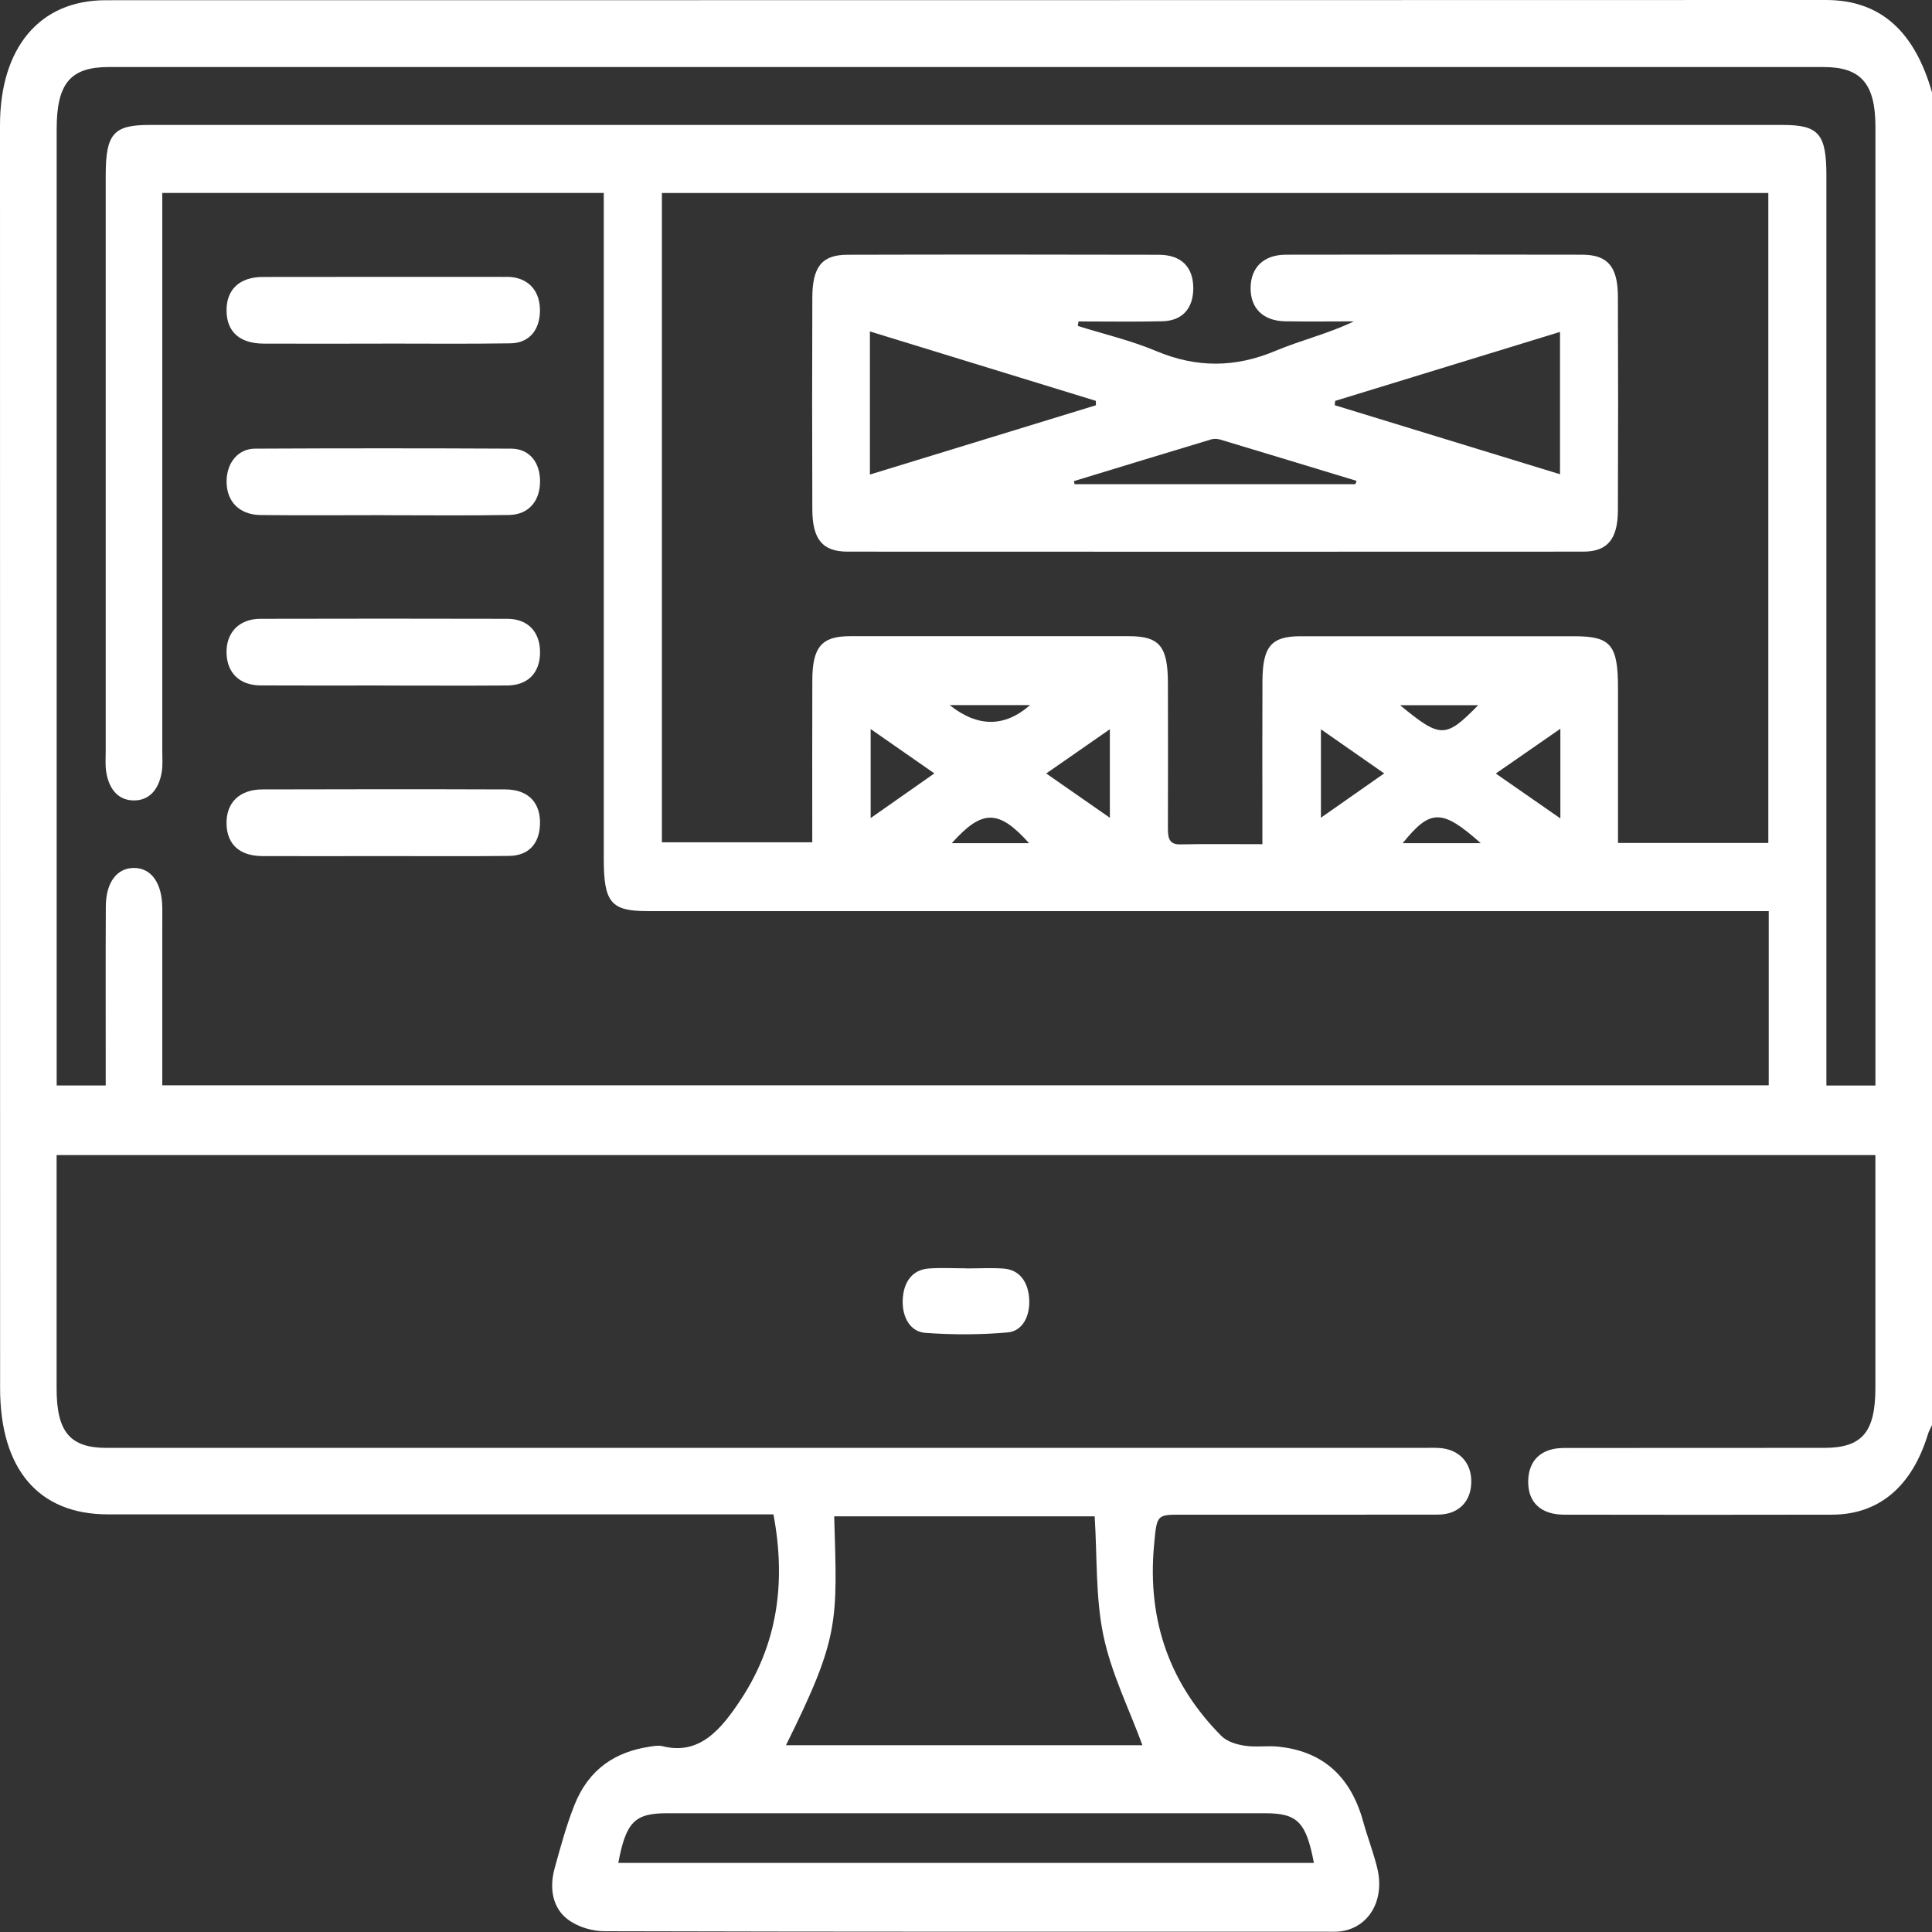 <svg xmlns="http://www.w3.org/2000/svg" width="100" height="100" viewBox="0 0 100 100" fill="none">
  <rect x="0" y="0" width="100" height="100" fill="#333333" stroke="none"/>
  <g clip-path="url(#clip0_726_1737)">
    <path d="M100 73.761C99.927 73.921 99.838 74.076 99.786 74.245C98.959 76.944 97.255 78.393 94.828 78.399C90.207 78.411 85.586 78.405 80.963 78.399C79.747 78.399 79.074 77.752 79.1 76.645C79.123 75.579 79.781 74.951 80.939 74.948C85.43 74.938 89.923 74.948 94.414 74.942C96.378 74.942 97.067 74.137 97.07 71.841C97.072 67.851 97.07 63.857 97.07 59.787H2.93C2.93 61.18 2.93 62.551 2.93 63.922C2.93 66.575 2.93 69.225 2.93 71.879C2.933 74.116 3.624 74.942 5.519 74.942C28.203 74.942 50.889 74.942 73.573 74.942C73.866 74.942 74.16 74.932 74.453 74.945C75.502 74.994 76.162 75.681 76.154 76.704C76.146 77.724 75.486 78.396 74.427 78.396C70.001 78.405 65.573 78.399 61.148 78.399C59.864 78.399 59.88 78.399 59.734 79.97C59.358 84.019 60.647 87.258 63.209 89.844C63.517 90.155 64.008 90.293 64.428 90.358C65.005 90.447 65.6 90.346 66.181 90.407C68.311 90.635 69.868 91.782 70.56 94.29C70.781 95.091 71.082 95.865 71.282 96.672C71.695 98.345 70.86 99.772 69.391 99.966C69.166 99.997 68.937 99.985 68.707 99.985C56.243 99.985 43.776 99.994 31.311 99.96C30.667 99.96 29.933 99.754 29.396 99.353C28.611 98.77 28.415 97.751 28.71 96.694C29.012 95.6 29.312 94.496 29.722 93.455C30.479 91.532 31.885 90.675 33.599 90.413C33.824 90.38 34.064 90.327 34.281 90.38C36.191 90.867 37.31 89.541 38.346 87.967C40.209 85.138 40.707 81.983 40.034 78.383H38.875C27.778 78.383 16.678 78.383 5.581 78.383C1.999 78.383 0.005 76.048 0.005 71.848C0 50.074 0 28.279 0 6.487C0 2.462 2.056 0.012 5.464 0.012C35.147 0.006 64.83 0.012 94.513 0C97.38 0 99.121 1.682 100.003 4.795V73.761H100ZM8.399 9.99V11.402C8.399 20.55 8.399 29.699 8.399 38.848C8.399 39.233 8.433 39.628 8.365 39.998C8.206 40.894 7.705 41.434 6.93 41.43C6.155 41.43 5.657 40.891 5.503 39.988C5.44 39.618 5.472 39.221 5.472 38.839C5.472 28.923 5.472 19.003 5.472 9.087C5.472 6.933 5.868 6.468 7.721 6.468C35.909 6.468 64.097 6.468 92.284 6.468C94.134 6.468 94.534 6.933 94.534 9.087C94.534 24.347 94.534 39.609 94.534 54.869V56.188H97.072V55.118C97.072 38.934 97.072 22.75 97.072 6.567C97.072 4.333 96.326 3.47 94.388 3.47C64.801 3.47 35.212 3.47 5.626 3.47C3.643 3.47 2.935 4.32 2.933 6.674C2.933 22.781 2.933 38.888 2.933 54.995V56.184H5.472C5.472 55.744 5.472 55.368 5.472 54.992C5.472 52.302 5.464 49.612 5.477 46.919C5.482 45.664 6.059 44.916 6.948 44.925C7.828 44.934 8.376 45.692 8.399 46.949C8.407 47.371 8.399 47.794 8.399 48.219C8.399 50.86 8.399 53.501 8.399 56.175H91.549V47.159C91.082 47.159 90.667 47.159 90.252 47.159C71.34 47.159 52.428 47.159 33.519 47.159C31.622 47.159 31.251 46.715 31.251 44.447C31.251 33.416 31.251 22.384 31.251 11.349C31.251 10.905 31.251 10.462 31.251 9.987H8.399V9.99ZM65.341 43.698C65.341 43.125 65.341 42.712 65.341 42.299C65.341 39.954 65.333 37.612 65.344 35.267C65.352 33.456 65.798 32.932 67.316 32.932C72.034 32.932 76.754 32.932 81.472 32.932C83.376 32.932 83.747 33.369 83.747 35.625C83.747 38.269 83.747 40.913 83.747 43.631H91.528V9.99H34.26V43.597H42.043C42.043 40.731 42.035 37.967 42.046 35.203C42.051 33.486 42.534 32.932 43.987 32.929C48.804 32.926 53.618 32.929 58.434 32.929C60.008 32.929 60.444 33.446 60.451 35.335C60.459 37.794 60.457 40.253 60.451 42.712C60.451 43.233 60.423 43.72 61.078 43.705C62.442 43.677 63.807 43.695 65.341 43.695V43.698ZM59.131 90.33C58.432 88.426 57.521 86.611 57.111 84.651C56.702 82.688 56.793 80.581 56.66 78.485H43.178C43.337 83.973 43.478 84.697 40.681 90.333H59.129L59.131 90.33ZM32 96.425H68.008C67.603 94.305 67.157 93.853 65.479 93.853C55.162 93.849 44.843 93.849 34.526 93.853C32.848 93.853 32.402 94.305 32.003 96.425H32ZM45.065 37.736V42.343C46.213 41.538 47.233 40.823 48.363 40.031C47.204 39.224 46.179 38.512 45.065 37.736ZM80.764 37.72C79.616 38.515 78.591 39.227 77.422 40.038C78.567 40.833 79.606 41.557 80.764 42.361V37.72ZM68.371 37.748V42.324C69.521 41.52 70.526 40.814 71.645 40.031C70.487 39.224 69.49 38.528 68.371 37.748ZM54.153 40.035C55.29 40.827 56.3 41.532 57.446 42.327V37.745C56.316 38.531 55.306 39.233 54.153 40.035ZM49.263 43.643H53.266C51.687 41.883 50.836 41.883 49.263 43.643ZM76.644 43.643C74.633 41.853 74.033 41.865 72.603 43.643H76.644ZM53.315 36.497H49.156C50.608 37.651 51.995 37.651 53.315 36.497ZM76.511 36.5H72.467C74.567 38.232 74.823 38.223 76.511 36.5Z" fill="white"/>
    <path d="M50.02 65.654C50.667 65.654 51.319 65.614 51.964 65.663C52.762 65.728 53.213 66.335 53.271 67.225C53.328 68.125 52.924 68.899 52.157 68.966C50.742 69.09 49.31 69.093 47.893 68.988C47.129 68.933 46.69 68.199 46.724 67.29C46.761 66.341 47.23 65.719 48.073 65.657C48.718 65.611 49.37 65.648 50.017 65.648C50.017 65.648 50.017 65.648 50.017 65.651L50.02 65.654Z" fill="white"/>
    <path d="M19.794 17.786C17.746 17.786 15.697 17.796 13.652 17.786C12.407 17.78 11.739 17.176 11.726 16.091C11.713 14.991 12.391 14.338 13.61 14.335C17.769 14.326 21.931 14.332 26.09 14.332C26.221 14.332 26.351 14.326 26.479 14.341C27.413 14.446 27.961 15.105 27.948 16.101C27.935 17.093 27.382 17.756 26.421 17.771C24.211 17.805 22.001 17.783 19.791 17.783V17.789L19.794 17.786Z" fill="white"/>
    <path d="M19.82 26.664C17.706 26.664 15.593 26.683 13.482 26.658C12.365 26.645 11.697 25.924 11.729 24.855C11.755 23.934 12.334 23.228 13.195 23.222C17.615 23.2 22.038 23.2 26.458 23.222C27.395 23.225 27.956 23.922 27.953 24.92C27.95 25.937 27.361 26.636 26.354 26.655C24.175 26.692 21.999 26.667 19.82 26.667V26.664Z" fill="white"/>
    <path d="M19.82 35.48C17.706 35.48 15.593 35.489 13.479 35.477C12.407 35.471 11.755 34.833 11.726 33.813C11.695 32.747 12.376 32.029 13.482 32.029C17.74 32.02 22.001 32.017 26.26 32.029C27.327 32.032 27.953 32.707 27.953 33.761C27.953 34.821 27.329 35.471 26.257 35.48C24.112 35.495 21.965 35.483 19.82 35.483V35.48Z" fill="white"/>
    <path d="M19.82 44.311C17.74 44.311 15.661 44.321 13.579 44.311C12.404 44.305 11.752 43.707 11.726 42.654C11.697 41.556 12.386 40.863 13.584 40.86C17.777 40.848 21.97 40.845 26.16 40.86C27.366 40.866 28.005 41.569 27.948 42.715C27.898 43.695 27.343 44.29 26.351 44.302C24.175 44.327 21.996 44.311 19.817 44.311H19.82Z" fill="white"/>
    <path d="M55.789 16.872C57.148 17.297 58.536 17.62 59.856 18.175C61.934 19.047 63.94 19.035 66.012 18.163C67.34 17.605 68.738 17.278 70.077 16.634C68.892 16.634 67.708 16.65 66.526 16.631C65.378 16.613 64.718 15.956 64.731 14.893C64.741 13.839 65.414 13.183 66.562 13.183C71.671 13.174 76.783 13.171 81.892 13.183C83.215 13.186 83.737 13.799 83.742 15.355C83.757 19.047 83.757 22.735 83.742 26.427C83.734 27.912 83.196 28.55 81.954 28.553C69.26 28.559 56.566 28.559 43.872 28.553C42.575 28.553 42.051 27.922 42.046 26.359C42.033 22.708 42.033 19.056 42.046 15.405C42.051 13.805 42.544 13.192 43.854 13.186C49.224 13.171 54.596 13.174 59.966 13.186C61.14 13.186 61.761 13.815 61.764 14.912C61.764 15.959 61.203 16.603 60.17 16.628C58.721 16.662 57.271 16.637 55.823 16.637C55.812 16.717 55.799 16.797 55.789 16.878V16.872ZM45.026 17.158V24.563C48.986 23.349 52.856 22.162 56.725 20.976C56.725 20.899 56.723 20.825 56.72 20.748C52.856 19.562 48.994 18.375 45.026 17.155V17.158ZM69.109 20.748C69.101 20.822 69.093 20.896 69.085 20.973C72.955 22.159 76.822 23.343 80.746 24.547V17.18C76.804 18.391 72.955 19.571 69.106 20.751L69.109 20.748ZM70.153 25.062C70.174 25.003 70.197 24.945 70.218 24.89C67.87 24.178 65.524 23.463 63.175 22.757C63.024 22.711 62.847 22.698 62.695 22.742C60.324 23.453 57.957 24.181 55.588 24.902C55.598 24.954 55.609 25.01 55.619 25.062H70.155H70.153Z" fill="white"/>
  </g>
  <defs>
    <clipPath id="clip0_726_1737">
      <rect width="100" height="100" fill="white"/>
    </clipPath>
  </defs>
</svg>
